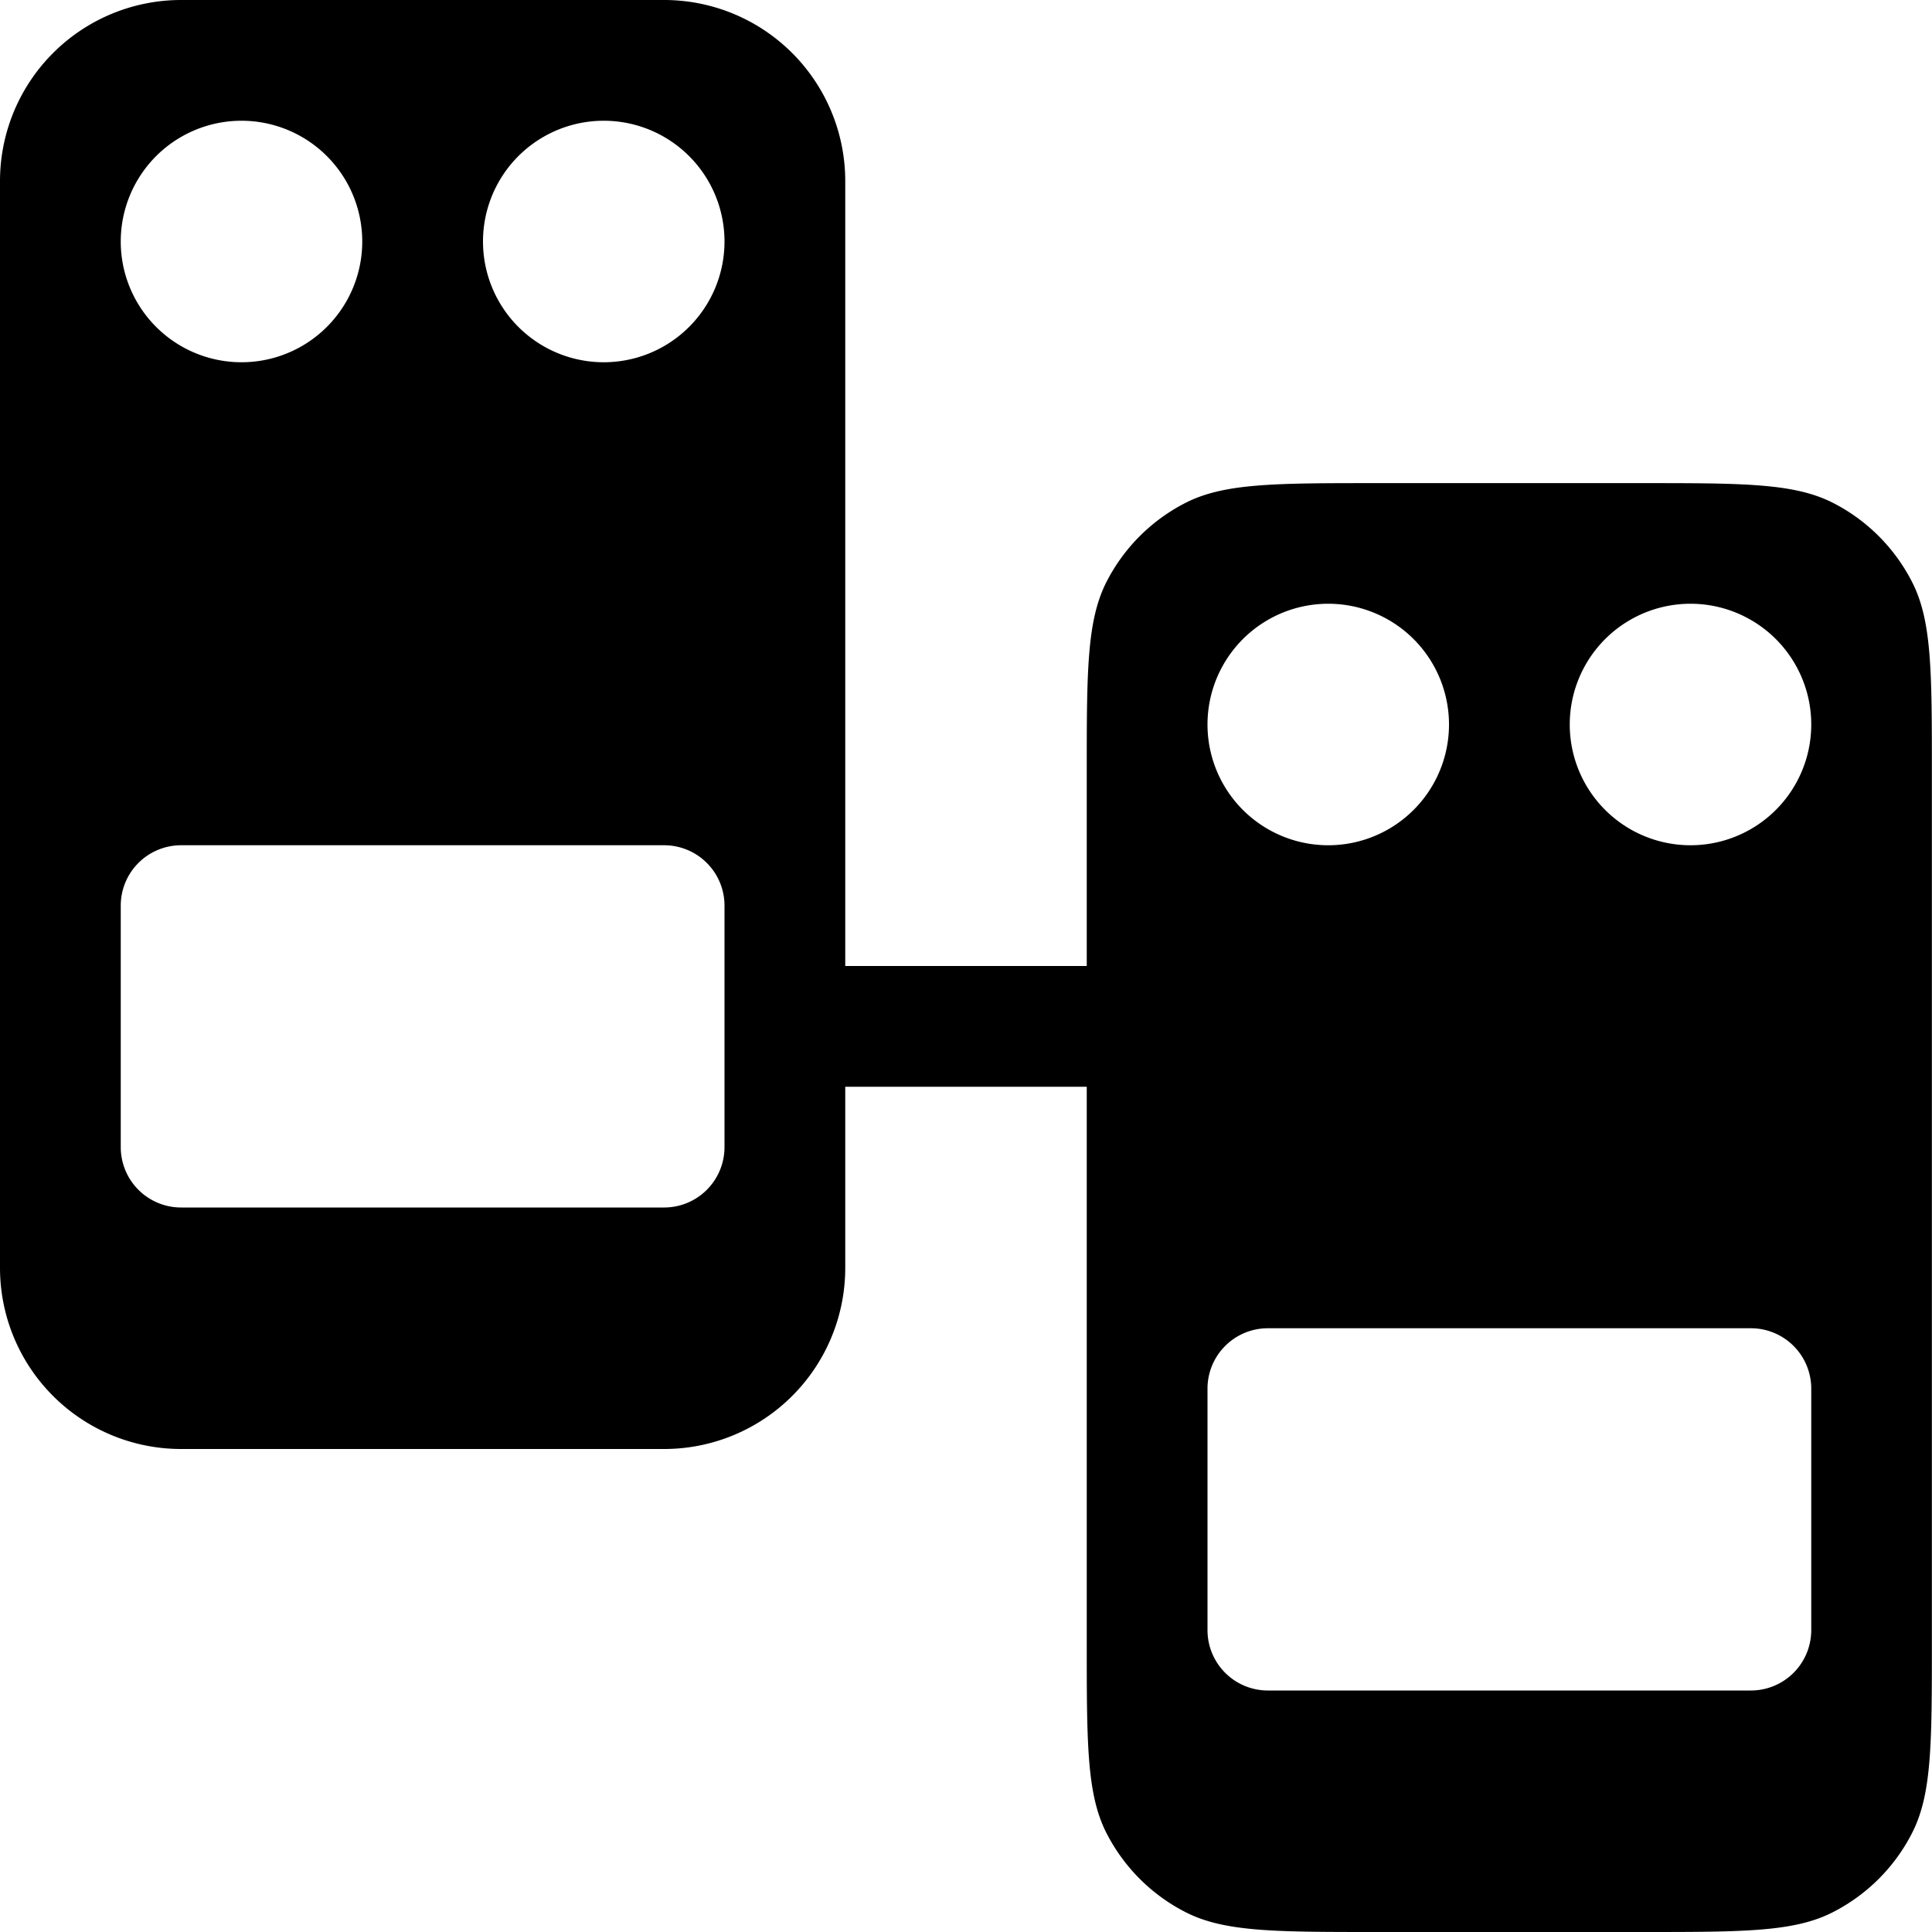 <svg xmlns="http://www.w3.org/2000/svg" xmlns:xlink="http://www.w3.org/1999/xlink" width="16" height="16" viewBox="0 0 16 16"><path fill="currentColor" fill-rule="evenodd" d="M1.5 0A1.5 1.5 0 0 0 0 1.5v9A1.5 1.5 0 0 0 1.5 12h4A1.5 1.5 0 0 0 7 10.5V9h2v4.6c0 .84 0 1.26.163 1.58c.144.282.373.512.656.656c.321.164.741.164 1.58.164h2.2c.84 0 1.26 0 1.58-.164c.282-.144.512-.373.656-.656c.164-.32.164-.74.164-1.58V6.4c0-.84 0-1.26-.164-1.58a1.5 1.5 0 0 0-.656-.656c-.321-.163-.741-.163-1.58-.163h-2.2c-.84 0-1.26 0-1.58.163a1.5 1.5 0 0 0-.656.656C9 5.141 9 5.561 9 6.4V8H7V1.5A1.5 1.5 0 0 0 5.5 0zM2 3a1 1 0 1 0 0-2a1 1 0 0 0 0 2m4-1a1 1 0 1 1-2 0a1 1 0 0 1 2 0M1.5 7a.5.5 0 0 0-.5.5v2a.5.5 0 0 0 .5.5h4a.5.5 0 0 0 .5-.5v-2a.5.5 0 0 0-.5-.5zM11 7a1 1 0 1 0 0-2a1 1 0 0 0 0 2m4-1a1 1 0 1 1-2 0a1 1 0 0 1 2 0m-4.5 5a.5.5 0 0 0-.5.5v2a.5.5 0 0 0 .5.5h4a.5.5 0 0 0 .5-.5v-2a.5.5 0 0 0-.5-.5z" clip-rule="evenodd"/></svg>